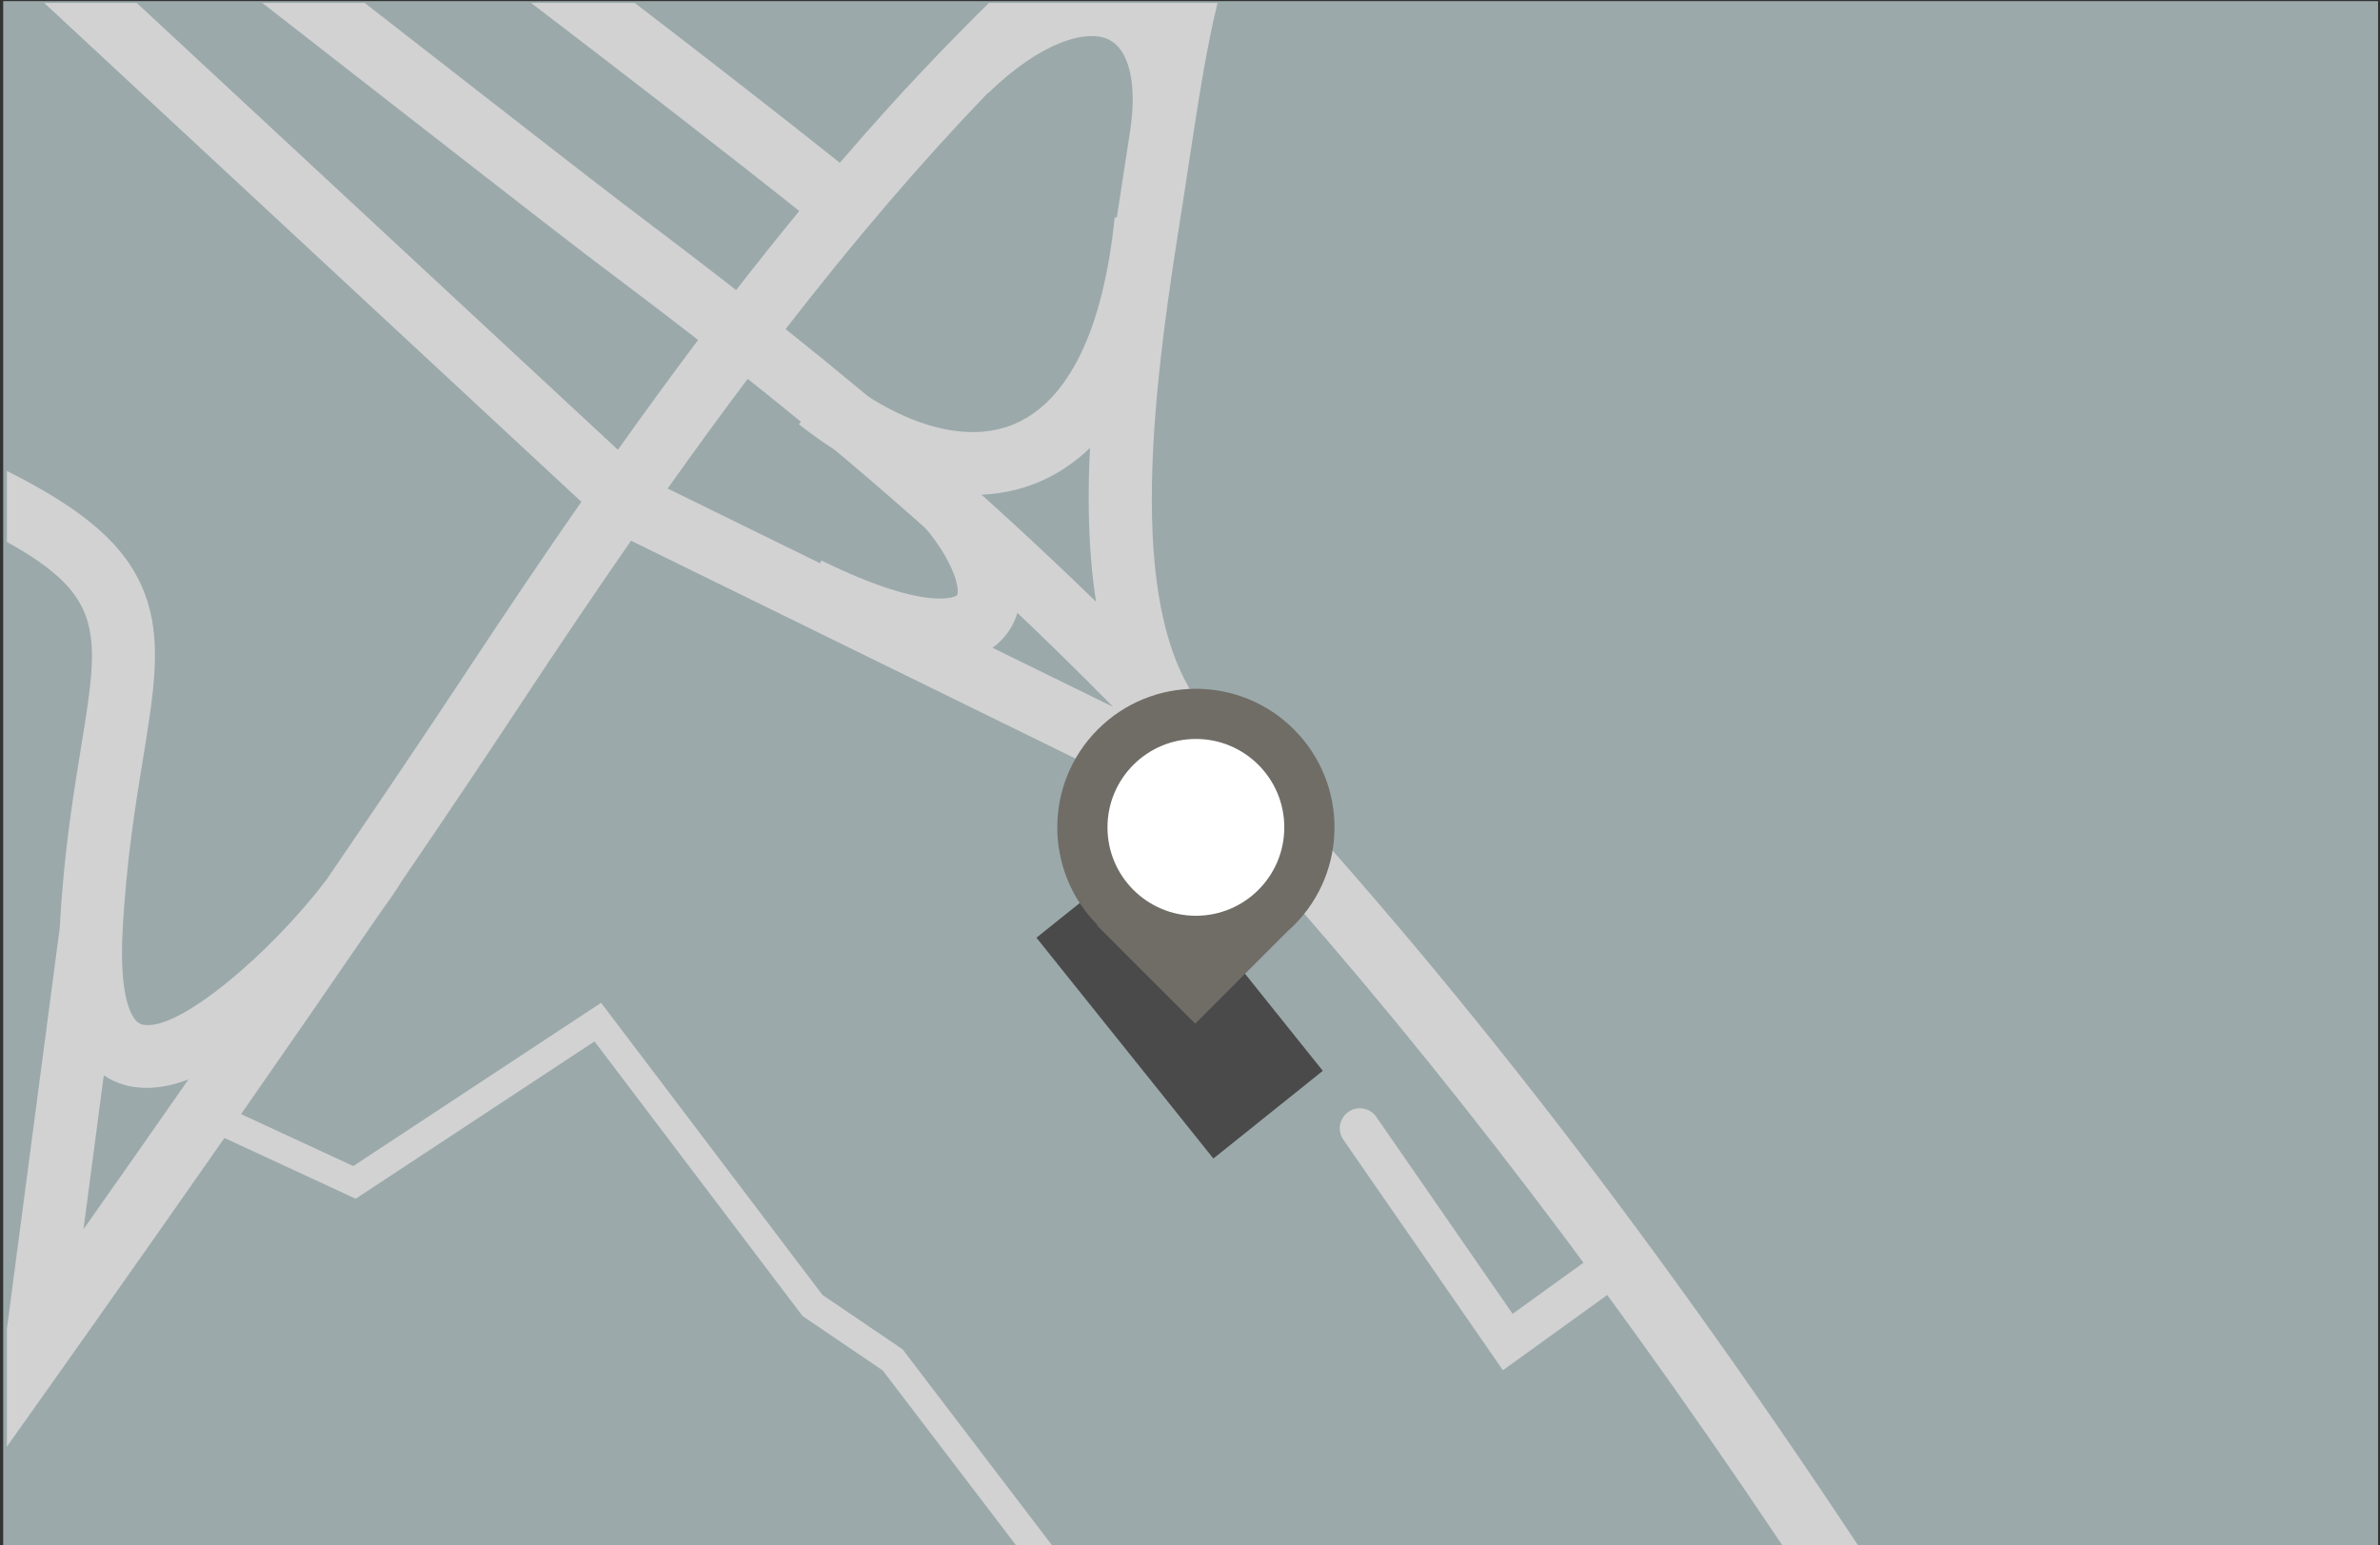 <?xml version="1.0" encoding="utf-8"?>
<!-- Generator: Adobe Illustrator 16.0.3, SVG Export Plug-In . SVG Version: 6.00 Build 0)  -->
<!DOCTYPE svg PUBLIC "-//W3C//DTD SVG 1.1//EN" "http://www.w3.org/Graphics/SVG/1.1/DTD/svg11.dtd">
<svg version="1.1" id="Layer_1" xmlns="http://www.w3.org/2000/svg" xmlns:xlink="http://www.w3.org/1999/xlink" x="0px" y="0px"
	 width="174.146px" height="113.068px" viewBox="0 0 174.146 113.068" enable-background="new 0 0 174.146 113.068"
	 xml:space="preserve">
<rect x="0" y="0" width="174.146" height="113.068" fill="#333333" stroke="none"/>
<g>
	<g>
		<g>
			<rect x="0.234" y="0.084" fill="#9BA9AB" width="173.769" height="113.113"/>
			<path fill="#D2D2D2" d="M71.208,36.217c-4.023,0-8.465-1.769-12.751-5.169l2.862-3.609c4.726,3.747,9.425,5.057,12.895,3.59
				c3.973-1.677,6.514-6.907,7.348-15.124l4.585,0.466c-1.281,12.626-6.222,17.249-10.14,18.903
				C74.508,35.906,72.894,36.217,71.208,36.217z"/>
			<path fill="#D2D2D2" d="M68.874,48.439c-2.725,0-6.331-1.095-10.797-3.285l2.027-4.138c7.952,3.896,9.898,2.573,9.91,2.557
				c0.318-0.47-0.398-3.5-4.393-7.108l3.09-3.419c5.193,4.693,7.251,9.962,5.118,13.111C72.8,47.679,71.143,48.439,68.874,48.439z"
				/>
			<path fill="#D2D2D2" d="M109.969,100.268L98.294,83.4c-0.461-0.666-0.295-1.58,0.371-2.041c0.666-0.46,1.58-0.295,2.04,0.371
				l9.974,14.41l6.551-4.724c0.657-0.473,1.574-0.323,2.047,0.332c0.475,0.657,0.325,1.573-0.332,2.047L109.969,100.268z"/>
			
				<rect x="75.972" y="68.301" transform="matrix(-0.625 -0.78 0.78 -0.625 82.992 186.721)" fill="#4A4A4A" width="20.715" height="10.265"/>
		</g>
		<path fill="#D2D2D2" d="M26.026,87.719L43.5,76.205l15.119,19.956l0.104,0.139l5.865,3.979l9.849,12.919h2.632L66.15,98.874
			l-0.102-0.137l-5.866-3.979L43.984,73.38L25.849,85.327l-8.21-3.803c3.359-4.819,6.857-9.879,10.262-14.854
			c0.599-0.807,1.104-1.552,1.494-2.191c3.063-4.492,6.013-8.878,8.672-12.912c2.816-4.272,5.511-8.261,8.107-11.999l44.313,21.721
			c11.978,13.194,25.318,29.976,40.009,51.909h5.537c-15.822-23.898-31.339-43.761-47.221-60.455l0,0
			c-6.29-6.408-4.923-21.259-2.509-36.355c0.258-1.606,0.493-3.156,0.719-4.654c0.652-4.297,1.232-8.105,2.066-11.52h-3.976H84.35
			h-5.367h-5.735h-0.884c-0.638,0.625-1.271,1.256-1.901,1.896C70,2.573,69.542,3.043,69.083,3.519c0,0-0.002,0-0.002,0.002l0,0
			c-2.538,2.627-5.068,5.406-7.63,8.391C57.66,8.883,52.097,4.554,46.446,0.213h-7.59c7.09,5.406,14.834,11.401,19.627,15.229
			c-1.518,1.847-3.055,3.769-4.619,5.785c-2.768-2.155-5.475-4.212-8.133-6.22C44.032,13.73,34.902,6.617,26.684,0.213H19.19
			c0.138,0.105,0.275,0.214,0.415,0.323c9.5,7.406,21.323,16.624,23.352,18.154c2.549,1.922,5.256,3.961,8.124,6.187
			c-1.907,2.535-3.856,5.206-5.868,8.037l-35.208-32.7H3.234L42.538,36.72c-2.655,3.816-5.415,7.903-8.319,12.309
			c-3.135,4.754-6.674,9.996-10.321,15.328c-4.089,5.412-11.058,11.357-13.556,10.592c-0.783-0.24-1.613-2.15-1.374-6.741
			c0.269-5.175,0.949-9.344,1.497-12.69c0.83-5.103,1.433-8.788,0.063-12.241c-1.321-3.33-4.259-5.925-10.024-8.816v5.195
			c7.218,3.997,6.785,6.701,5.412,15.118c-0.56,3.438-1.258,7.717-1.543,13.1l-3.87,29.375v8.608
			c3.35-4.707,9.293-13.092,15.92-22.586L26.026,87.719z M72.275,6.808l0.019,0.017c3.938-3.829,7.294-4.723,8.871-3.909
			c1.479,0.763,2.049,3.261,1.524,6.684l0,0c-0.073,0.476-0.146,0.958-0.22,1.441c-0.226,1.488-0.46,3.025-0.712,4.618
			C80.21,25.314,78.88,35.657,80.2,44.034c-8.11-7.883-15.62-14.292-22.717-19.953C62.586,17.5,67.428,11.847,72.275,6.808z
			 M54.709,27.723c7.83,6.223,16.749,13.861,26.738,24.003L48.854,35.749C50.854,32.927,52.802,30.257,54.709,27.723z M6.109,89.95
			l1.484-11.257c0.426,0.277,0.885,0.504,1.393,0.66c0.551,0.169,1.133,0.253,1.742,0.253c0.948,0,1.972-0.21,3.063-0.62
			C11.097,82.853,8.496,86.564,6.109,89.95z"/>
		<path fill="#706D67" d="M94.675,53.373c-3.96-3.962-10.383-3.962-14.343,0c-3.955,3.952-3.96,10.363-0.017,14.325l-0.035,0.035
			l7.173,7.174l6.753-6.756c0.158-0.139,0.316-0.286,0.469-0.438C98.637,63.753,98.637,57.331,94.675,53.373z"/>
		<circle fill="#FFFFFF" cx="87.504" cy="60.542" r="6.469"/>
	</g>
</g>
</svg>
